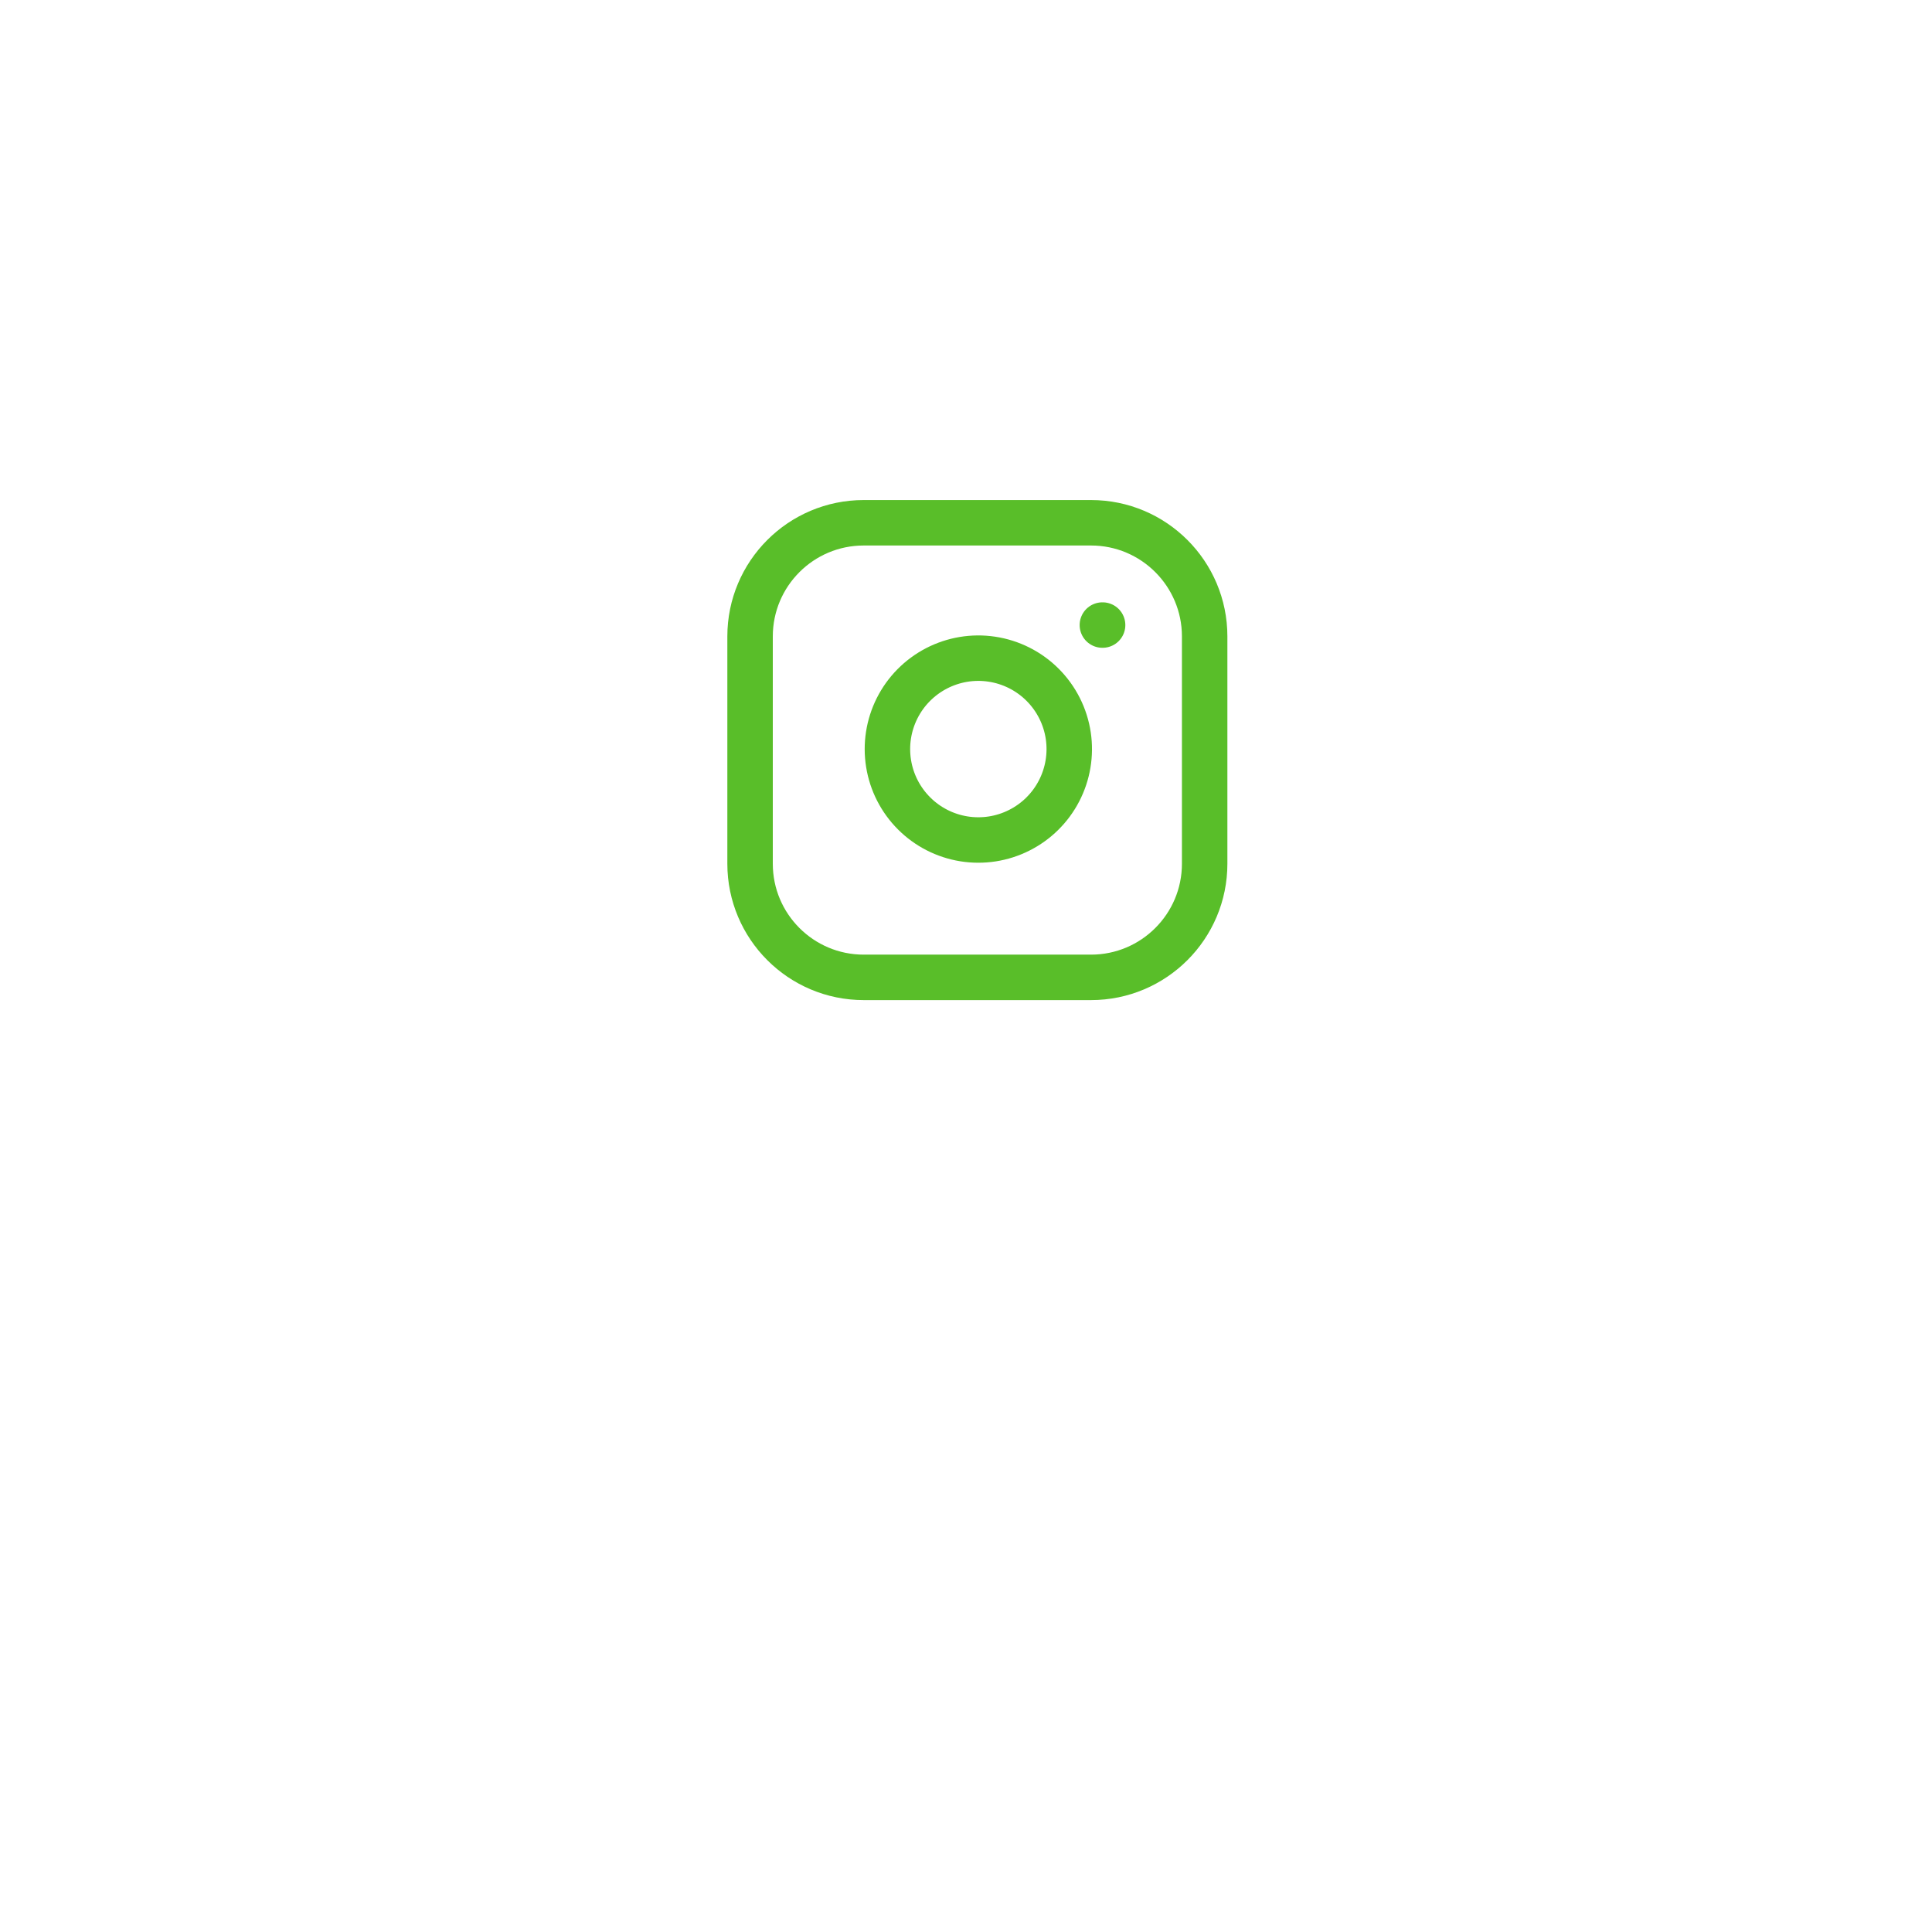<svg width="85" height="85" viewBox="0 0 85 85" fill="none" xmlns="http://www.w3.org/2000/svg">
<g filter="url(#filter0_d_12_186)">
<circle cx="42.5" cy="32.5" r="22.5" fill="white"/>
</g>
<path d="M48 23H38C35.239 23 33 25.239 33 28V38C33 40.761 35.239 43 38 43H48C50.761 43 53 40.761 53 38V28C53 25.239 50.761 23 48 23Z" stroke="#59BE29" stroke-width="2" stroke-linecap="round" stroke-linejoin="round"/>
<path d="M47 32.37C47.123 33.202 46.981 34.052 46.593 34.799C46.206 35.546 45.593 36.151 44.841 36.529C44.09 36.908 43.238 37.039 42.407 36.906C41.577 36.772 40.809 36.38 40.215 35.785C39.62 35.19 39.227 34.423 39.094 33.592C38.96 32.761 39.092 31.91 39.47 31.158C39.848 30.407 40.454 29.794 41.201 29.406C41.947 29.019 42.797 28.876 43.63 29C44.479 29.126 45.265 29.521 45.871 30.128C46.478 30.735 46.874 31.521 47 32.37Z" stroke="#59BE29" stroke-width="2" stroke-linecap="round" stroke-linejoin="round"/>
<path d="M48.5 27.5H48.51" stroke="#59BE29" stroke-width="2" stroke-linecap="round" stroke-linejoin="round"/>
<defs>
<filter id="filter0_d_12_186" x="0" y="0" width="85" height="85" filterUnits="userSpaceOnUse" color-interpolation-filters="sRGB">
<feFlood flood-opacity="0" result="BackgroundImageFix"/>
<feColorMatrix in="SourceAlpha" type="matrix" values="0 0 0 0 0 0 0 0 0 0 0 0 0 0 0 0 0 0 127 0" result="hardAlpha"/>
<feOffset dy="10"/>
<feGaussianBlur stdDeviation="10"/>
<feComposite in2="hardAlpha" operator="out"/>
<feColorMatrix type="matrix" values="0 0 0 0 0.085 0 0 0 0 0.204 0 0 0 0 0.029 0 0 0 0.05 0"/>
<feBlend mode="normal" in2="BackgroundImageFix" result="effect1_dropShadow_12_186"/>
<feBlend mode="normal" in="SourceGraphic" in2="effect1_dropShadow_12_186" result="shape"/>
</filter>
</defs>
</svg>
